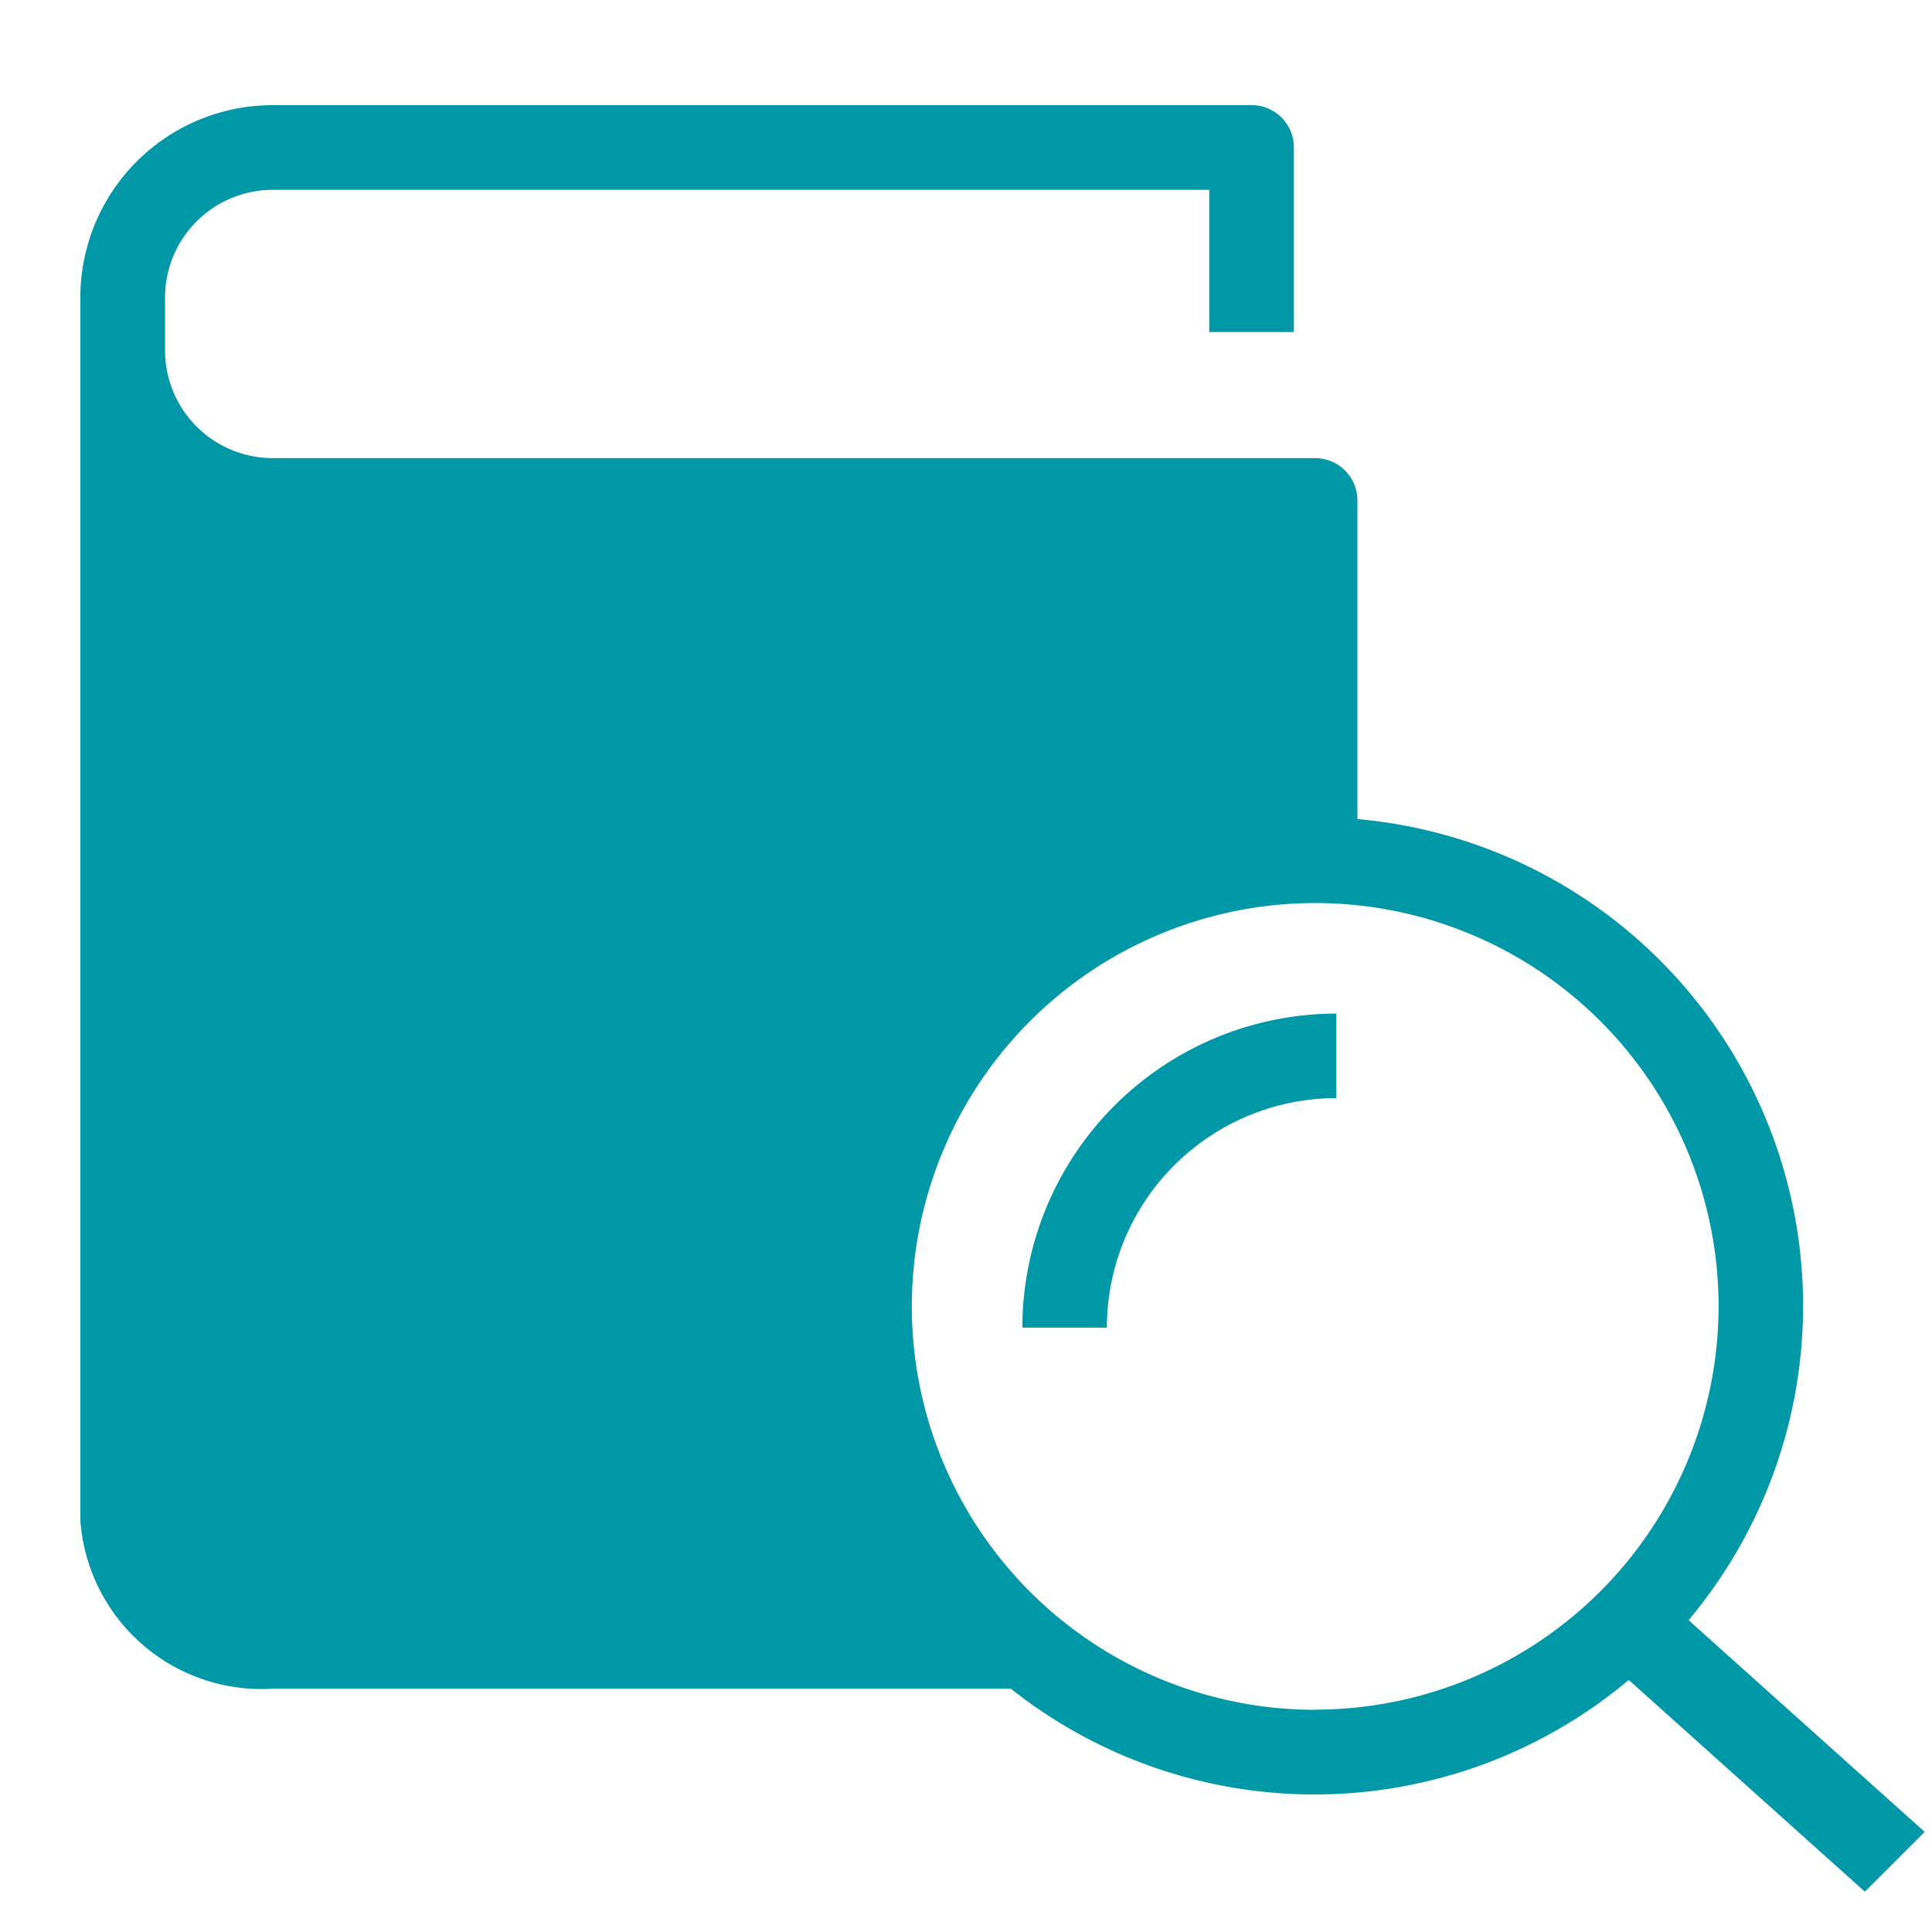 <svg id="ico_data_active" xmlns="http://www.w3.org/2000/svg" width="24" height="24" viewBox="0 0 24 24">
  <rect id="사각형_1582" data-name="사각형 1582" width="24" height="24" fill="none"/>
  <g id="구성_요소_45" data-name="구성 요소 45" transform="translate(1 1.307)">
    <path id="패스_954" data-name="패스 954" d="M1193.154,737.489c.788-.8-.792-.925-.792-1.49-.2-4.287-.462,1.771.263-5.437,2.987-2.5,1.008-1.165,4.486-2.25.174-.013.349-.021.525-.021s.352.008.526.021v-4.534a.525.525,0,0,0-.526-.525h-12.949a1.339,1.339,0,0,1-1.337-1.337v-.658a1.339,1.339,0,0,1,1.337-1.338h11.635v1.767h1.051v-2.293a.525.525,0,0,0-.526-.526h-12.161a2.391,2.391,0,0,0-2.388,2.389v15.191a2.258,2.258,0,0,0,2.388,2.092h9.228a7.27,7.27,0,0,1-.762-1.052Zm.844-3.435h1.052a2.854,2.854,0,0,1,2.85-2.851v-1.05A3.906,3.906,0,0,0,1194,734.054Zm8.278,3.634a6.07,6.07,0,1,0-.743.743l2.933,2.63.743-.743-1.721-1.543Zm-4.639,1.114a5.011,5.011,0,1,1,5.012-5.011A5.017,5.017,0,0,1,1197.637,738.8Z" transform="translate(-1182.3 -718.869)" fill="#0097a7"/>
  </g>
</svg>
